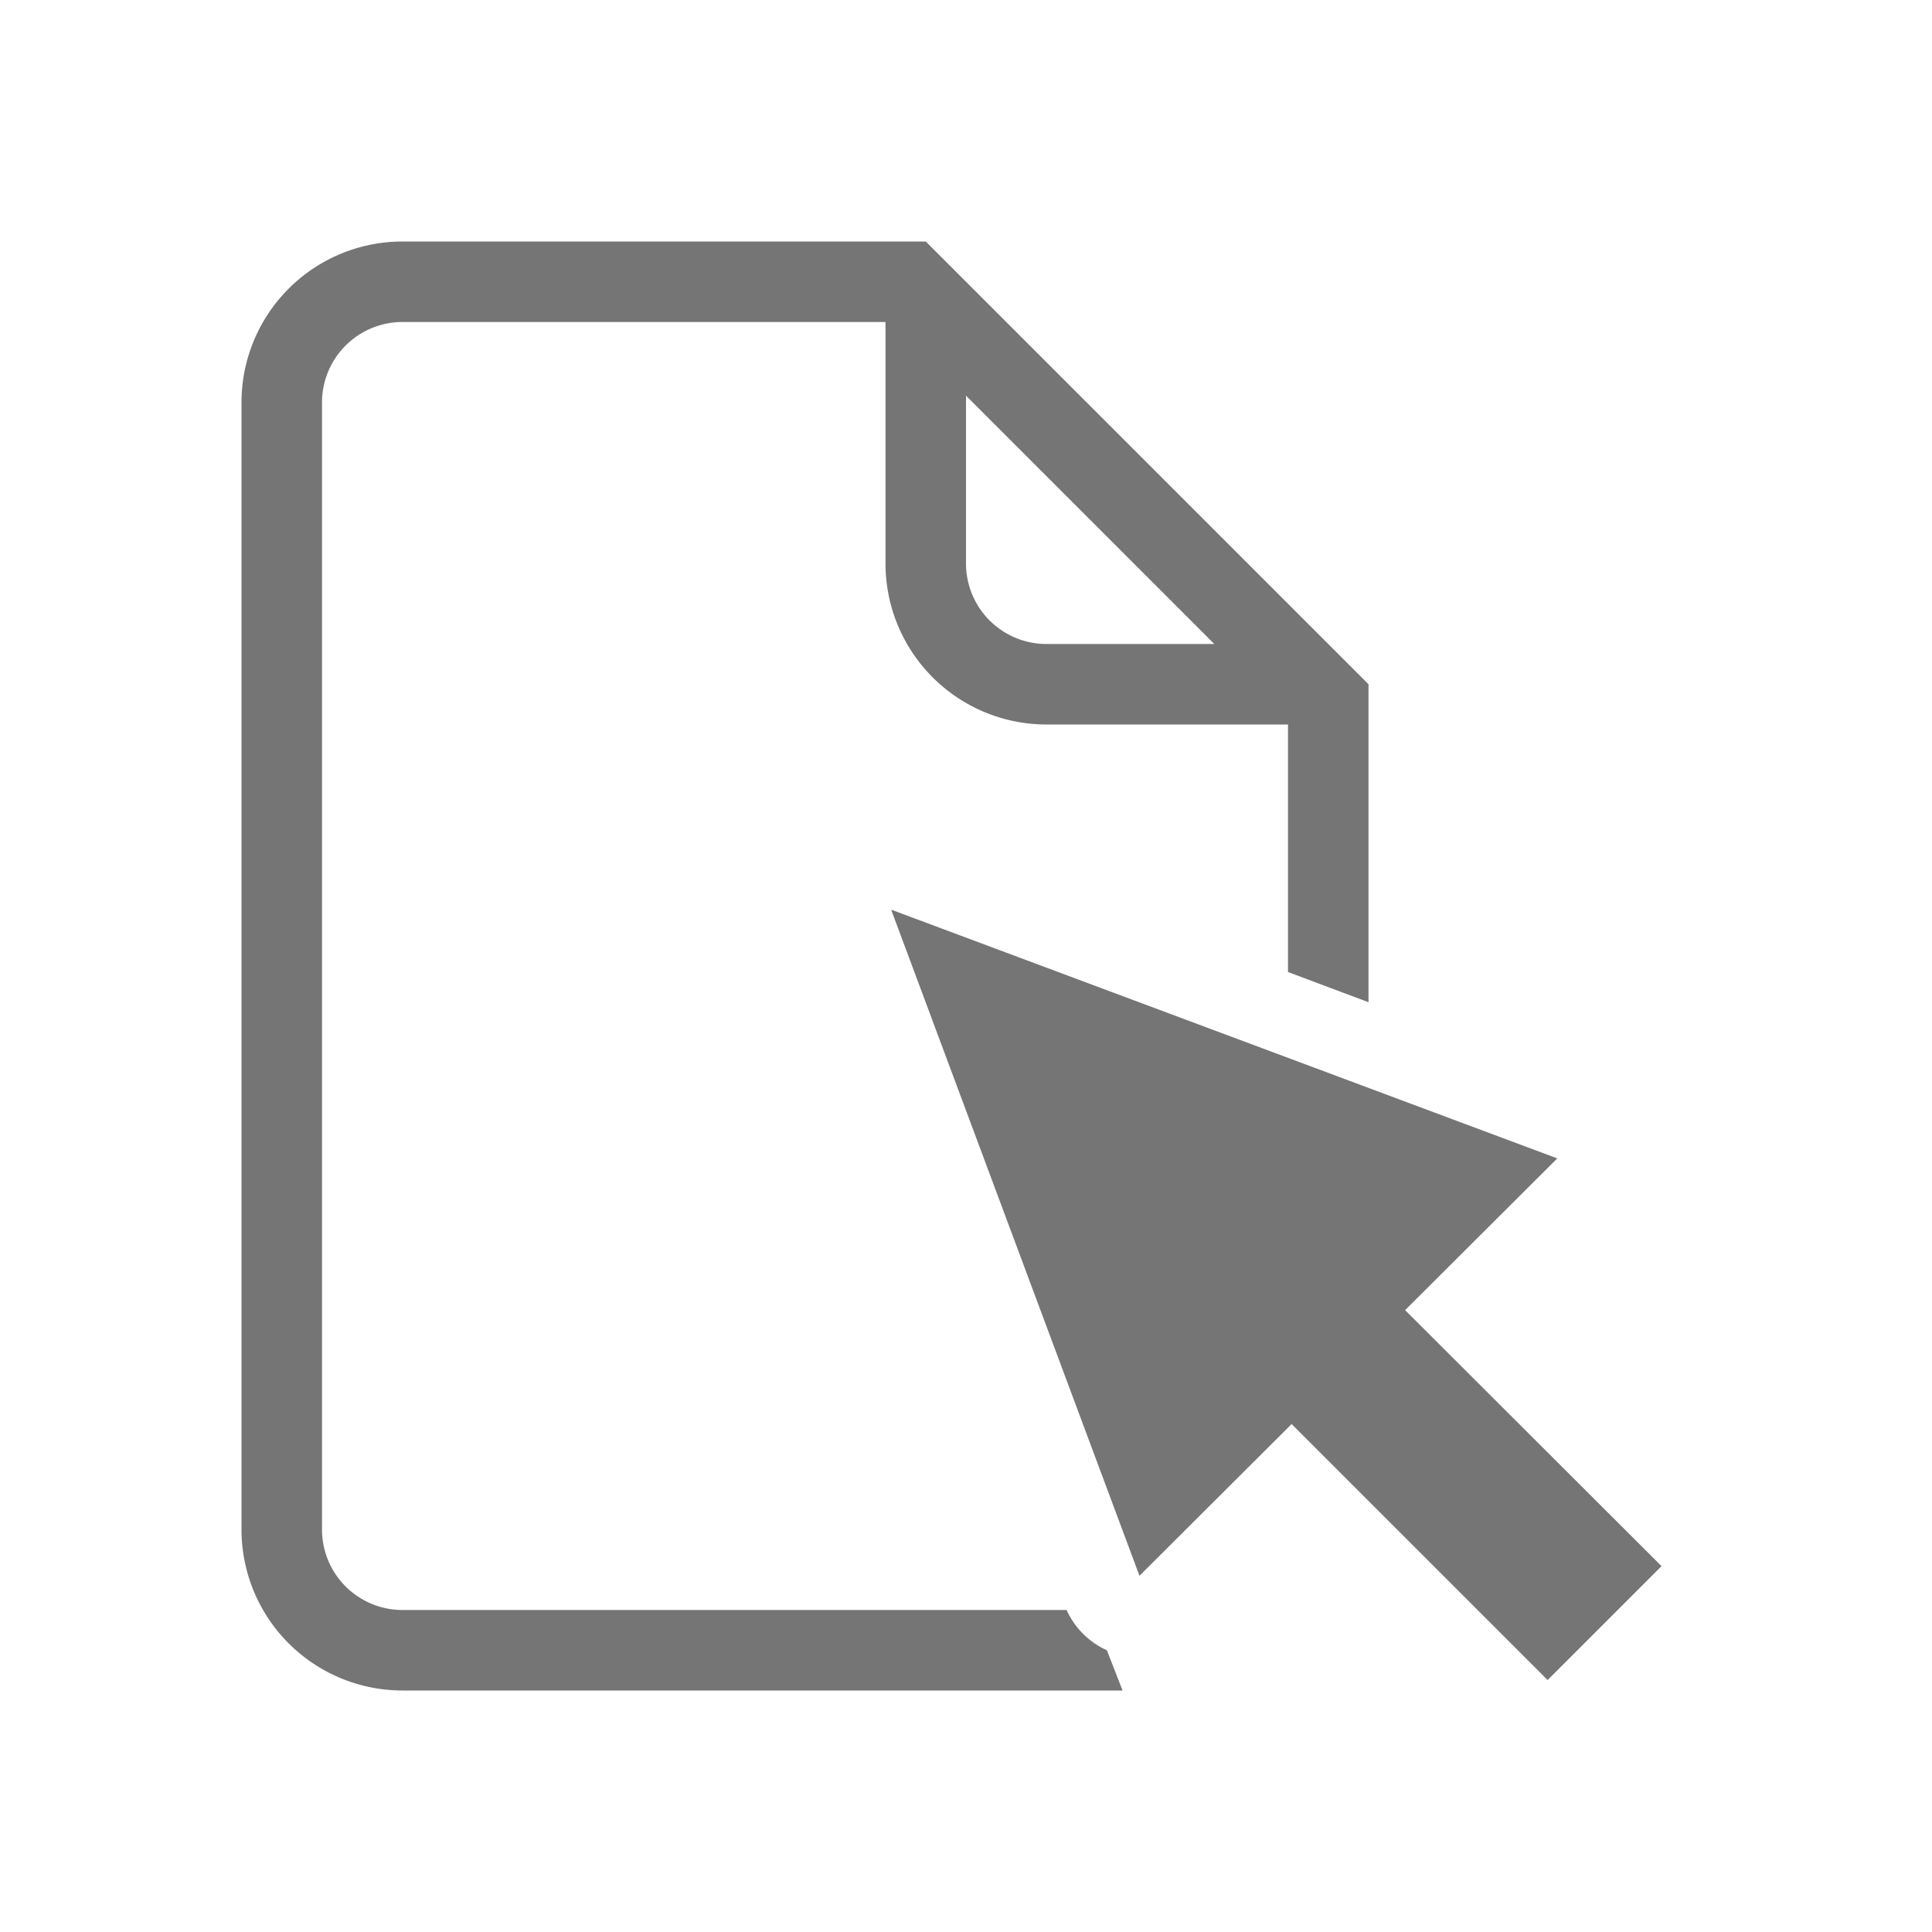 <svg height="48" viewBox="0 0 48 48" width="48" xmlns="http://www.w3.org/2000/svg"><g fill="#757575"><path d="m38.69 28.78-16.55-6.18 6.17 16.55 3.78-3.77 6.36 6.36 2.83-2.83-6.37-6.36z"/><path d="m27.5 41a2 2 0 0 1 -1-1h-16.5a2 2 0 0 1 -2-2v-28a2 2 0 0 1 2-2h12v6a4 4 0 0 0 4 4h6v6.15l2 .75v-7.9l-11-11h-13a4 4 0 0 0 -4 4v28a4 4 0 0 0 4 4h17.89zm-3.5-31.17 6.17 6.17h-4.17a2 2 0 0 1 -2-2z"/></g></svg>
